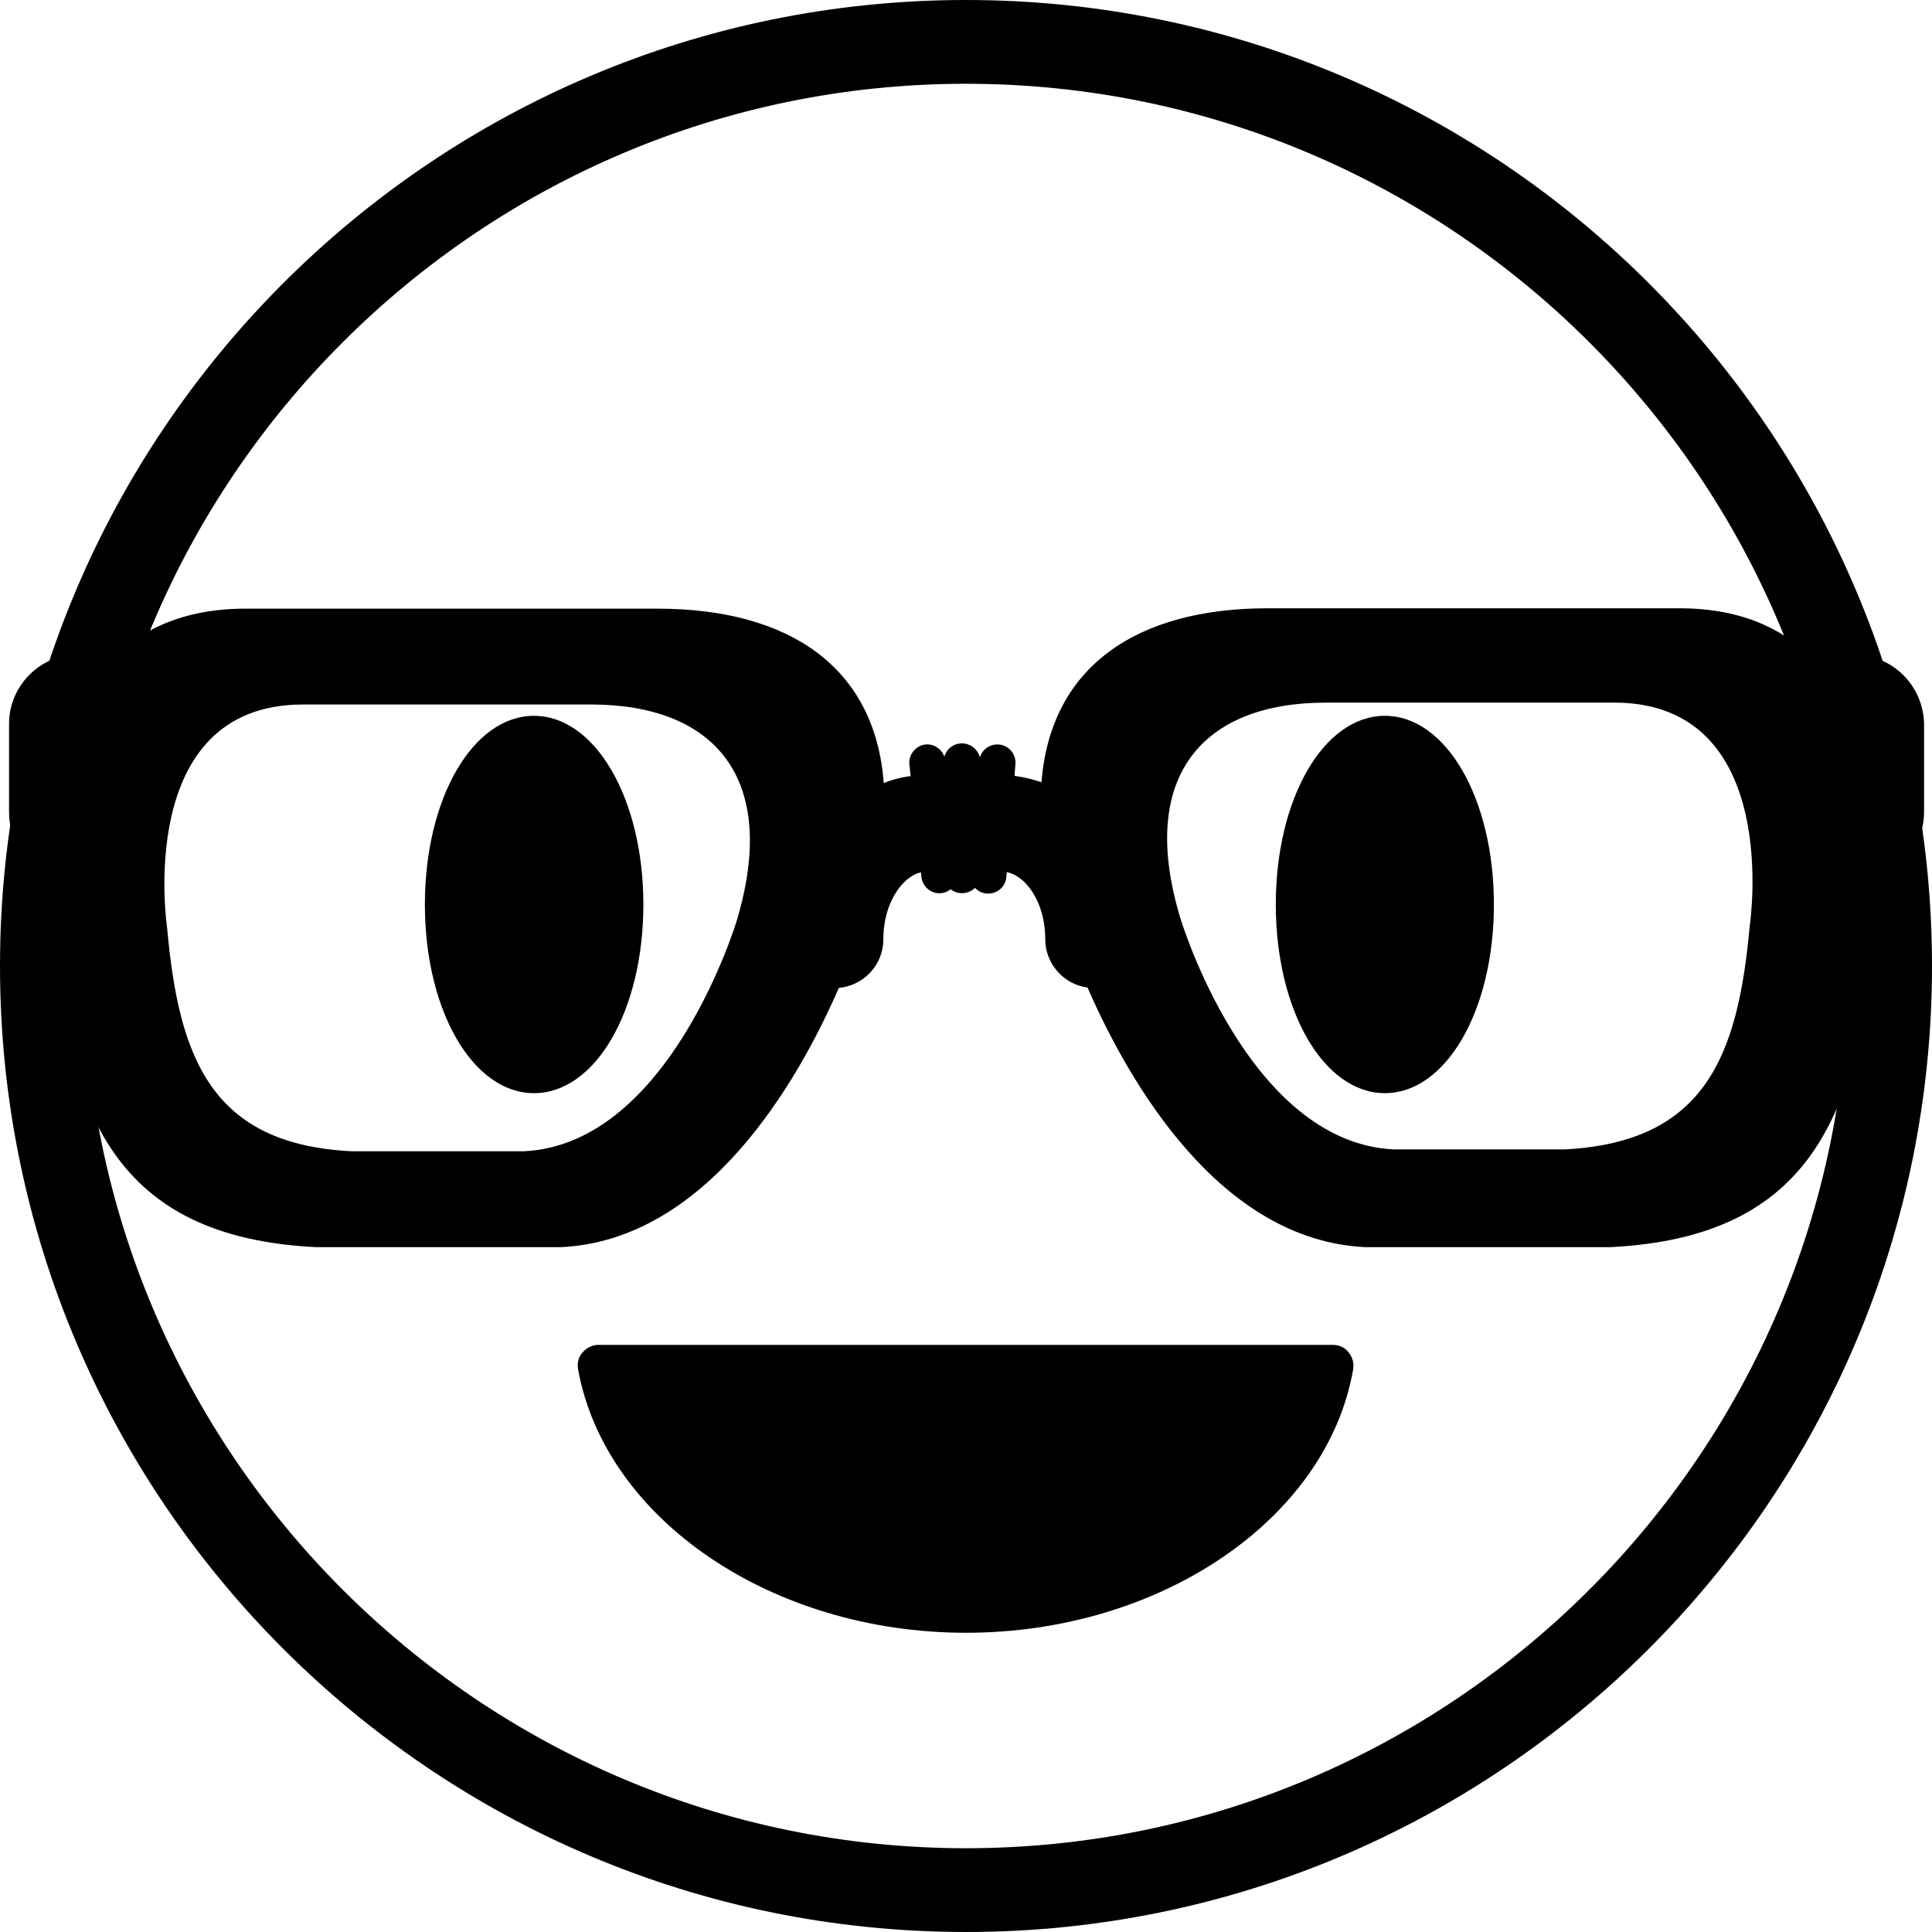<?xml version="1.0" encoding="utf-8"?>
<!-- Generator: Adobe Illustrator 24.0.1, SVG Export Plug-In . SVG Version: 6.00 Build 0)  -->
<svg version="1.1" id="Camada_1" focusable="false" xmlns="http://www.w3.org/2000/svg" xmlns:xlink="http://www.w3.org/1999/xlink"
	 x="0px" y="0px" viewBox="0 0 512 512" style="enable-background:new 0 0 512 512;" xml:space="preserve">
<g>
	<g>
		<g>
			<g>
				<path fill="currentColor" d="M256,512C114.8,512,0,397.2,0,256S114.8,0,256,0s256,114.8,256,256S397.2,512,256,512z M256,22.2
					C127.1,22.2,22.2,127.1,22.2,256S127.1,489.8,256,489.8S489.8,384.9,489.8,256S384.9,22.2,256,22.2z"/>
			</g>
		</g>
	</g>
	<g>
		<g>
			<g>
				<path fill="currentColor" d="M491.2,173.5c-3.4,0-6.6,0.9-9.4,2.6c-7.8-8.8-19.5-14.9-36.7-14.9H336c-35,0-57.6,15.6-60,46.1
					c-3.3-1.1-6.9-1.9-10.5-1.9h-20.1c-3.9,0-7.6,0.7-11.2,2.1c-2.3-30.6-24.9-46.2-60-46.2H65.1c-16.7,0-28.2,5.7-36.1,14.1
					c-2.5-1.2-5.3-2-8.2-2c-10.1,0-18.4,8.3-18.4,18.4v23.5c0,7.2,4.1,13.4,10.2,16.4c0.1,8.5,1,14.1,1,14.1
					c4.4,49.2,16.7,82,70,84.7h65.2c38.4-1.9,62.5-43.4,73.5-68.7c6.6-0.6,11.8-6.1,11.8-12.9c0-10.5,6-17.9,11.4-17.9h20.1
					c5.4,0,11.4,7.3,11.4,17.9c0,6.5,4.9,12,11.2,12.8c11,25.2,35,66.9,73.5,68.8h65.2c53.3-2.7,65.6-35.5,70-84.7
					c0,0,0.8-5.4,1-13.4c7-2.6,12-9.3,12-17.2v-23.5C509.6,181.6,501.5,173.5,491.2,173.5z M195.3,243.8c0,0-17.7,59.5-56.5,61.3
					H93.3C56,303.3,47.4,280.4,44.3,246c0,0-9-59.3,36-59.3h76.3C189.4,186.7,206.5,206.2,195.3,243.8z M463.7,245.3
					c-3.1,34.4-11.7,57.3-48.9,59.3h-45.5c-38.7-1.9-56.5-61.3-56.5-61.3c-11.4-37.7,6-57.1,38.6-57.1h76.3
					C472.7,186.1,463.7,245.3,463.7,245.3z"/>
			</g>
		</g>
	</g>
	<g>
		<g>
			<path fill="currentColor" d="M158.7,362c6.6,36.9,47.6,65.3,97.3,65.3s90.8-28.4,97.3-65.3H158.7z"/>
			<path fill="currentColor" d="M256,432.7c-51.5,0-95.6-30.1-102.8-69.8c-0.3-1.7,0.1-3.3,1.2-4.5c1-1.2,2.6-2,4.2-2h194.6c1.7,0,3.2,0.7,4.2,2
				c1,1.2,1.5,2.9,1.2,4.5C351.7,402.6,307.5,432.7,256,432.7z M165.7,367.4c9.6,31.3,47,54.1,90.3,54.1s80.7-22.8,90.3-54.1H165.7z
				"/>
		</g>
	</g>
	<g>
		<g>
			<path fill="currentColor" d="M253.7,231.4c0.3,2.6-1.7,5-4.2,5.3l0,0c-2.7,0.3-5-1.7-5.3-4.2l-3.2-29.9c-0.3-2.6,1.7-5,4.2-5.3l0,0
				c2.6-0.3,5,1.7,5.3,4.2L253.7,231.4z"/>
		</g>
	</g>
	<g>
		<g>
			<path fill="currentColor" d="M266.7,232.4c-0.2,2.7-2.6,4.6-5.2,4.4l0,0c-2.7-0.2-4.6-2.6-4.4-5.2l2.4-29.9c0.2-2.7,2.6-4.6,5.2-4.4l0,0
				c2.6,0.2,4.6,2.5,4.4,5.2L266.7,232.4z"/>
		</g>
	</g>
	<g>
		<g>
			<path fill="currentColor" d="M259.8,231.9c0,2.7-2.2,4.8-4.9,4.8l0,0c-2.7,0-4.8-2.2-4.8-4.8v-30.1c0-2.7,2.2-4.8,4.8-4.8l0,0c2.7,0,4.9,2.2,4.9,4.8
				V231.9z"/>
		</g>
	</g>
	<g>
		<g>
			<g>
				<path fill="currentColor" d="M390.5,239.8c0,24.5-10.5,44.4-23.4,44.4c-12.9,0-23.3-19.8-23.3-44.4s10.4-44.4,23.3-44.4
					C379.9,195.4,390.5,215.2,390.5,239.8z"/>
				<path fill="currentColor" d="M367,289.7c-16.2,0-28.9-21.9-28.9-50s12.7-50,28.9-50c16.2,0,28.9,21.9,28.9,50S383.2,289.7,367,289.7z M367,201
					c-8.5,0-17.9,15.9-17.9,38.8s9.4,38.8,17.9,38.8s17.9-15.9,17.9-38.8S375.5,201,367,201z"/>
			</g>
		</g>
		<g>
			<g>
				<path fill="currentColor" d="M164.9,239.8c0,24.5-10.4,44.4-23.4,44.4c-12.9,0-23.3-19.8-23.3-44.4s10.5-44.4,23.3-44.4
					C154.5,195.4,164.9,215.2,164.9,239.8z"/>
				<path fill="currentColor" d="M141.5,289.7c-16.2,0-28.9-21.9-28.9-50s12.7-50,28.9-50s29,21.9,29,50S157.8,289.7,141.5,289.7z M141.5,201
					c-8.5,0-17.9,15.9-17.9,38.8s9.4,38.8,17.9,38.8c8.5,0,17.9-15.9,17.9-38.8C159.4,216.9,149.9,201,141.5,201z"/>
			</g>
		</g>
	</g>
</g>
</svg>
